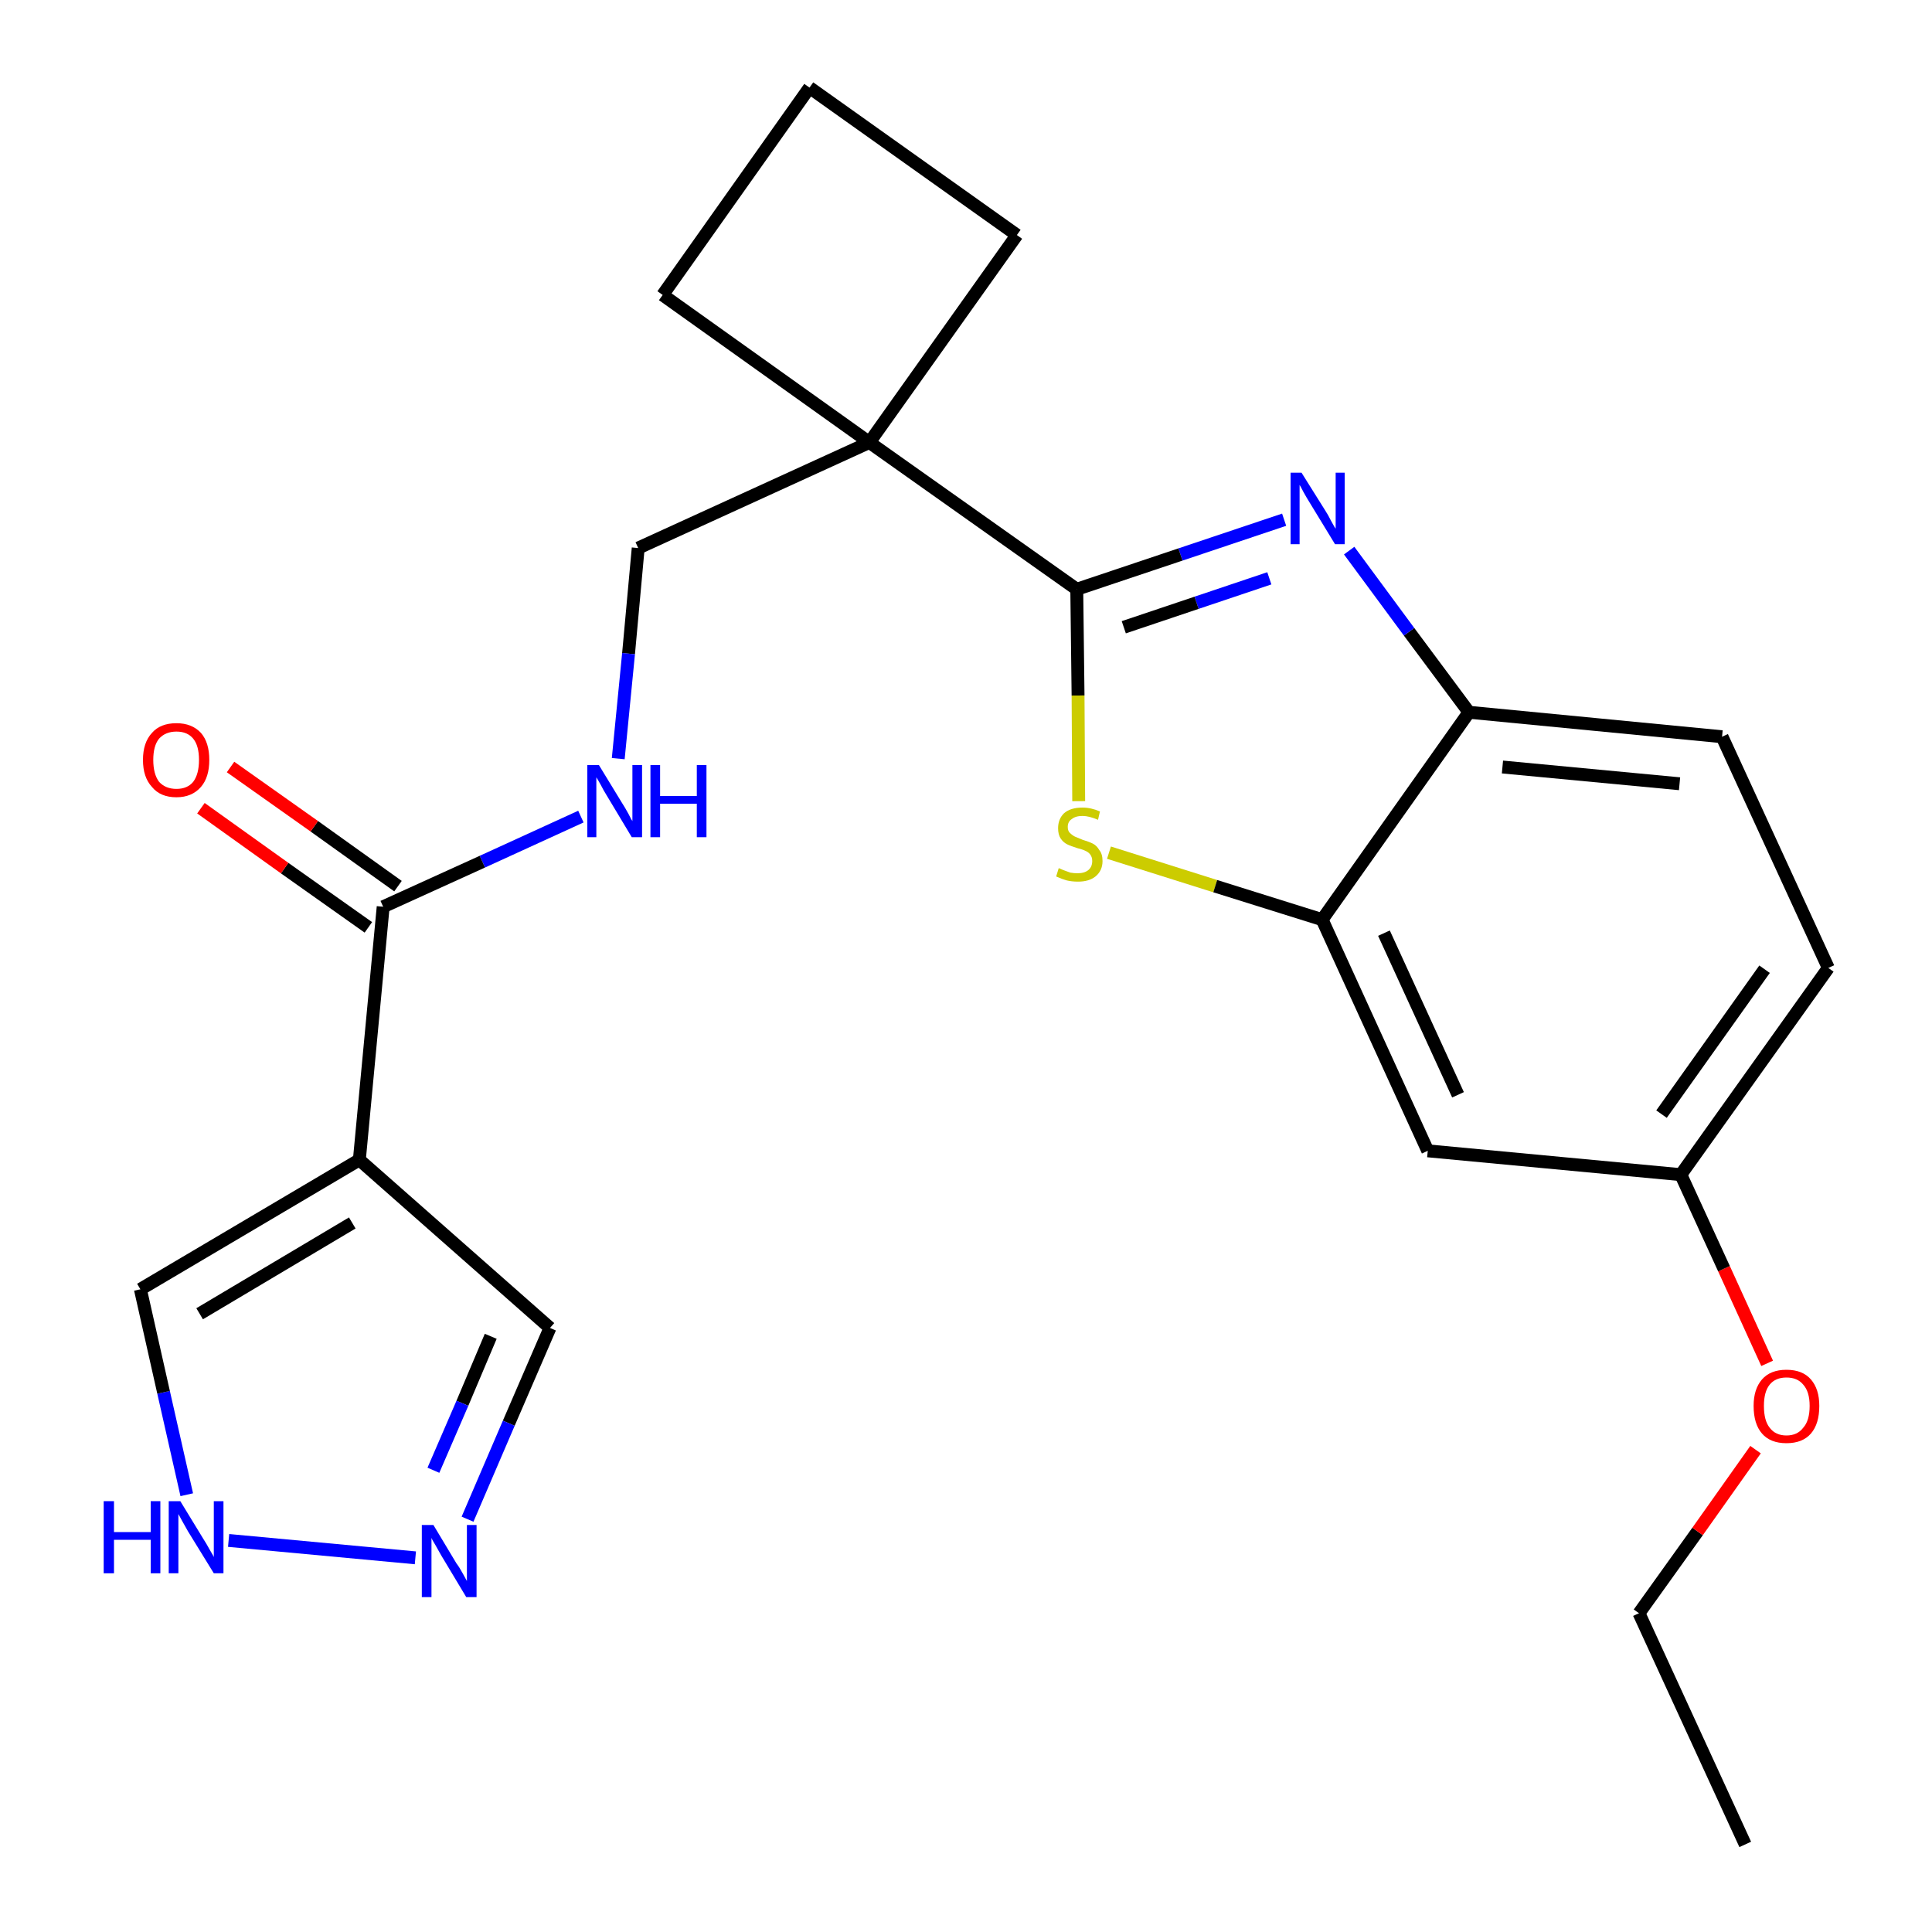 <?xml version='1.0' encoding='iso-8859-1'?>
<svg version='1.1' baseProfile='full'
              xmlns='http://www.w3.org/2000/svg'
                      xmlns:rdkit='http://www.rdkit.org/xml'
                      xmlns:xlink='http://www.w3.org/1999/xlink'
                  xml:space='preserve'
width='300px' height='300px' viewBox='0 0 300 300'>
<!-- END OF HEADER -->
<path class='bond-0 atom-0 atom-1' d='M 271.0,286.4 L 254.5,250.5' style='fill:none;fill-rule:evenodd;stroke:#000000;stroke-width:2.0px;stroke-linecap:butt;stroke-linejoin:miter;stroke-opacity:1' />
<path class='bond-1 atom-1 atom-2' d='M 254.5,250.5 L 263.6,237.8' style='fill:none;fill-rule:evenodd;stroke:#000000;stroke-width:2.0px;stroke-linecap:butt;stroke-linejoin:miter;stroke-opacity:1' />
<path class='bond-1 atom-1 atom-2' d='M 263.6,237.8 L 272.6,225.1' style='fill:none;fill-rule:evenodd;stroke:#FF0000;stroke-width:2.0px;stroke-linecap:butt;stroke-linejoin:miter;stroke-opacity:1' />
<path class='bond-2 atom-2 atom-3' d='M 274.4,211.7 L 267.7,197.0' style='fill:none;fill-rule:evenodd;stroke:#FF0000;stroke-width:2.0px;stroke-linecap:butt;stroke-linejoin:miter;stroke-opacity:1' />
<path class='bond-2 atom-2 atom-3' d='M 267.7,197.0 L 261.0,182.4' style='fill:none;fill-rule:evenodd;stroke:#000000;stroke-width:2.0px;stroke-linecap:butt;stroke-linejoin:miter;stroke-opacity:1' />
<path class='bond-3 atom-3 atom-4' d='M 261.0,182.4 L 283.9,150.3' style='fill:none;fill-rule:evenodd;stroke:#000000;stroke-width:2.0px;stroke-linecap:butt;stroke-linejoin:miter;stroke-opacity:1' />
<path class='bond-3 atom-3 atom-4' d='M 258.0,173.0 L 274.0,150.5' style='fill:none;fill-rule:evenodd;stroke:#000000;stroke-width:2.0px;stroke-linecap:butt;stroke-linejoin:miter;stroke-opacity:1' />
<path class='bond-24 atom-24 atom-3' d='M 221.7,178.7 L 261.0,182.4' style='fill:none;fill-rule:evenodd;stroke:#000000;stroke-width:2.0px;stroke-linecap:butt;stroke-linejoin:miter;stroke-opacity:1' />
<path class='bond-4 atom-4 atom-5' d='M 283.9,150.3 L 267.4,114.4' style='fill:none;fill-rule:evenodd;stroke:#000000;stroke-width:2.0px;stroke-linecap:butt;stroke-linejoin:miter;stroke-opacity:1' />
<path class='bond-5 atom-5 atom-6' d='M 267.4,114.4 L 228.1,110.6' style='fill:none;fill-rule:evenodd;stroke:#000000;stroke-width:2.0px;stroke-linecap:butt;stroke-linejoin:miter;stroke-opacity:1' />
<path class='bond-5 atom-5 atom-6' d='M 260.8,121.7 L 233.3,119.1' style='fill:none;fill-rule:evenodd;stroke:#000000;stroke-width:2.0px;stroke-linecap:butt;stroke-linejoin:miter;stroke-opacity:1' />
<path class='bond-6 atom-6 atom-7' d='M 228.1,110.6 L 218.8,98.1' style='fill:none;fill-rule:evenodd;stroke:#000000;stroke-width:2.0px;stroke-linecap:butt;stroke-linejoin:miter;stroke-opacity:1' />
<path class='bond-6 atom-6 atom-7' d='M 218.8,98.1 L 209.5,85.5' style='fill:none;fill-rule:evenodd;stroke:#0000FF;stroke-width:2.0px;stroke-linecap:butt;stroke-linejoin:miter;stroke-opacity:1' />
<path class='bond-25 atom-23 atom-6' d='M 205.3,142.8 L 228.1,110.6' style='fill:none;fill-rule:evenodd;stroke:#000000;stroke-width:2.0px;stroke-linecap:butt;stroke-linejoin:miter;stroke-opacity:1' />
<path class='bond-7 atom-7 atom-8' d='M 199.4,80.7 L 183.3,86.1' style='fill:none;fill-rule:evenodd;stroke:#0000FF;stroke-width:2.0px;stroke-linecap:butt;stroke-linejoin:miter;stroke-opacity:1' />
<path class='bond-7 atom-7 atom-8' d='M 183.3,86.1 L 167.2,91.5' style='fill:none;fill-rule:evenodd;stroke:#000000;stroke-width:2.0px;stroke-linecap:butt;stroke-linejoin:miter;stroke-opacity:1' />
<path class='bond-7 atom-7 atom-8' d='M 197.1,89.8 L 185.8,93.6' style='fill:none;fill-rule:evenodd;stroke:#0000FF;stroke-width:2.0px;stroke-linecap:butt;stroke-linejoin:miter;stroke-opacity:1' />
<path class='bond-7 atom-7 atom-8' d='M 185.8,93.6 L 174.5,97.4' style='fill:none;fill-rule:evenodd;stroke:#000000;stroke-width:2.0px;stroke-linecap:butt;stroke-linejoin:miter;stroke-opacity:1' />
<path class='bond-8 atom-8 atom-9' d='M 167.2,91.5 L 135.0,68.7' style='fill:none;fill-rule:evenodd;stroke:#000000;stroke-width:2.0px;stroke-linecap:butt;stroke-linejoin:miter;stroke-opacity:1' />
<path class='bond-21 atom-8 atom-22' d='M 167.2,91.5 L 167.4,108.0' style='fill:none;fill-rule:evenodd;stroke:#000000;stroke-width:2.0px;stroke-linecap:butt;stroke-linejoin:miter;stroke-opacity:1' />
<path class='bond-21 atom-8 atom-22' d='M 167.4,108.0 L 167.5,124.4' style='fill:none;fill-rule:evenodd;stroke:#CCCC00;stroke-width:2.0px;stroke-linecap:butt;stroke-linejoin:miter;stroke-opacity:1' />
<path class='bond-9 atom-9 atom-10' d='M 135.0,68.7 L 99.1,85.1' style='fill:none;fill-rule:evenodd;stroke:#000000;stroke-width:2.0px;stroke-linecap:butt;stroke-linejoin:miter;stroke-opacity:1' />
<path class='bond-18 atom-9 atom-19' d='M 135.0,68.7 L 157.9,36.5' style='fill:none;fill-rule:evenodd;stroke:#000000;stroke-width:2.0px;stroke-linecap:butt;stroke-linejoin:miter;stroke-opacity:1' />
<path class='bond-26 atom-21 atom-9' d='M 102.9,45.8 L 135.0,68.7' style='fill:none;fill-rule:evenodd;stroke:#000000;stroke-width:2.0px;stroke-linecap:butt;stroke-linejoin:miter;stroke-opacity:1' />
<path class='bond-10 atom-10 atom-11' d='M 99.1,85.1 L 97.6,101.5' style='fill:none;fill-rule:evenodd;stroke:#000000;stroke-width:2.0px;stroke-linecap:butt;stroke-linejoin:miter;stroke-opacity:1' />
<path class='bond-10 atom-10 atom-11' d='M 97.6,101.5 L 96.0,117.8' style='fill:none;fill-rule:evenodd;stroke:#0000FF;stroke-width:2.0px;stroke-linecap:butt;stroke-linejoin:miter;stroke-opacity:1' />
<path class='bond-11 atom-11 atom-12' d='M 90.2,126.8 L 74.9,133.8' style='fill:none;fill-rule:evenodd;stroke:#0000FF;stroke-width:2.0px;stroke-linecap:butt;stroke-linejoin:miter;stroke-opacity:1' />
<path class='bond-11 atom-11 atom-12' d='M 74.9,133.8 L 59.5,140.8' style='fill:none;fill-rule:evenodd;stroke:#000000;stroke-width:2.0px;stroke-linecap:butt;stroke-linejoin:miter;stroke-opacity:1' />
<path class='bond-12 atom-12 atom-13' d='M 61.8,137.6 L 48.8,128.3' style='fill:none;fill-rule:evenodd;stroke:#000000;stroke-width:2.0px;stroke-linecap:butt;stroke-linejoin:miter;stroke-opacity:1' />
<path class='bond-12 atom-12 atom-13' d='M 48.8,128.3 L 35.8,119.1' style='fill:none;fill-rule:evenodd;stroke:#FF0000;stroke-width:2.0px;stroke-linecap:butt;stroke-linejoin:miter;stroke-opacity:1' />
<path class='bond-12 atom-12 atom-13' d='M 57.2,144.0 L 44.2,134.8' style='fill:none;fill-rule:evenodd;stroke:#000000;stroke-width:2.0px;stroke-linecap:butt;stroke-linejoin:miter;stroke-opacity:1' />
<path class='bond-12 atom-12 atom-13' d='M 44.2,134.8 L 31.2,125.5' style='fill:none;fill-rule:evenodd;stroke:#FF0000;stroke-width:2.0px;stroke-linecap:butt;stroke-linejoin:miter;stroke-opacity:1' />
<path class='bond-13 atom-12 atom-14' d='M 59.5,140.8 L 55.8,180.1' style='fill:none;fill-rule:evenodd;stroke:#000000;stroke-width:2.0px;stroke-linecap:butt;stroke-linejoin:miter;stroke-opacity:1' />
<path class='bond-14 atom-14 atom-15' d='M 55.8,180.1 L 85.4,206.2' style='fill:none;fill-rule:evenodd;stroke:#000000;stroke-width:2.0px;stroke-linecap:butt;stroke-linejoin:miter;stroke-opacity:1' />
<path class='bond-27 atom-18 atom-14' d='M 21.8,200.2 L 55.8,180.1' style='fill:none;fill-rule:evenodd;stroke:#000000;stroke-width:2.0px;stroke-linecap:butt;stroke-linejoin:miter;stroke-opacity:1' />
<path class='bond-27 atom-18 atom-14' d='M 31.0,204.0 L 54.7,189.9' style='fill:none;fill-rule:evenodd;stroke:#000000;stroke-width:2.0px;stroke-linecap:butt;stroke-linejoin:miter;stroke-opacity:1' />
<path class='bond-15 atom-15 atom-16' d='M 85.4,206.2 L 79.0,221.0' style='fill:none;fill-rule:evenodd;stroke:#000000;stroke-width:2.0px;stroke-linecap:butt;stroke-linejoin:miter;stroke-opacity:1' />
<path class='bond-15 atom-15 atom-16' d='M 79.0,221.0 L 72.6,235.9' style='fill:none;fill-rule:evenodd;stroke:#0000FF;stroke-width:2.0px;stroke-linecap:butt;stroke-linejoin:miter;stroke-opacity:1' />
<path class='bond-15 atom-15 atom-16' d='M 76.2,207.5 L 71.8,217.9' style='fill:none;fill-rule:evenodd;stroke:#000000;stroke-width:2.0px;stroke-linecap:butt;stroke-linejoin:miter;stroke-opacity:1' />
<path class='bond-15 atom-15 atom-16' d='M 71.8,217.9 L 67.3,228.3' style='fill:none;fill-rule:evenodd;stroke:#0000FF;stroke-width:2.0px;stroke-linecap:butt;stroke-linejoin:miter;stroke-opacity:1' />
<path class='bond-16 atom-16 atom-17' d='M 64.5,241.9 L 35.5,239.2' style='fill:none;fill-rule:evenodd;stroke:#0000FF;stroke-width:2.0px;stroke-linecap:butt;stroke-linejoin:miter;stroke-opacity:1' />
<path class='bond-17 atom-17 atom-18' d='M 29.0,232.1 L 25.4,216.2' style='fill:none;fill-rule:evenodd;stroke:#0000FF;stroke-width:2.0px;stroke-linecap:butt;stroke-linejoin:miter;stroke-opacity:1' />
<path class='bond-17 atom-17 atom-18' d='M 25.4,216.2 L 21.8,200.2' style='fill:none;fill-rule:evenodd;stroke:#000000;stroke-width:2.0px;stroke-linecap:butt;stroke-linejoin:miter;stroke-opacity:1' />
<path class='bond-19 atom-19 atom-20' d='M 157.9,36.5 L 125.7,13.6' style='fill:none;fill-rule:evenodd;stroke:#000000;stroke-width:2.0px;stroke-linecap:butt;stroke-linejoin:miter;stroke-opacity:1' />
<path class='bond-20 atom-20 atom-21' d='M 125.7,13.6 L 102.9,45.8' style='fill:none;fill-rule:evenodd;stroke:#000000;stroke-width:2.0px;stroke-linecap:butt;stroke-linejoin:miter;stroke-opacity:1' />
<path class='bond-22 atom-22 atom-23' d='M 172.2,132.4 L 188.7,137.6' style='fill:none;fill-rule:evenodd;stroke:#CCCC00;stroke-width:2.0px;stroke-linecap:butt;stroke-linejoin:miter;stroke-opacity:1' />
<path class='bond-22 atom-22 atom-23' d='M 188.7,137.6 L 205.3,142.8' style='fill:none;fill-rule:evenodd;stroke:#000000;stroke-width:2.0px;stroke-linecap:butt;stroke-linejoin:miter;stroke-opacity:1' />
<path class='bond-23 atom-23 atom-24' d='M 205.3,142.8 L 221.7,178.7' style='fill:none;fill-rule:evenodd;stroke:#000000;stroke-width:2.0px;stroke-linecap:butt;stroke-linejoin:miter;stroke-opacity:1' />
<path class='bond-23 atom-23 atom-24' d='M 214.9,144.9 L 226.4,170.0' style='fill:none;fill-rule:evenodd;stroke:#000000;stroke-width:2.0px;stroke-linecap:butt;stroke-linejoin:miter;stroke-opacity:1' />
<path  class='atom-2' d='M 272.3 218.3
Q 272.3 215.7, 273.6 214.2
Q 274.9 212.7, 277.4 212.7
Q 279.9 212.7, 281.2 214.2
Q 282.5 215.7, 282.5 218.3
Q 282.5 221.1, 281.2 222.6
Q 279.9 224.1, 277.4 224.1
Q 274.9 224.1, 273.6 222.6
Q 272.3 221.1, 272.3 218.3
M 277.4 222.9
Q 279.1 222.9, 280.0 221.7
Q 281.0 220.6, 281.0 218.3
Q 281.0 216.1, 280.0 215.0
Q 279.1 213.9, 277.4 213.9
Q 275.7 213.9, 274.8 215.0
Q 273.9 216.1, 273.9 218.3
Q 273.9 220.6, 274.8 221.7
Q 275.7 222.9, 277.4 222.9
' fill='#FF0000'/>
<path  class='atom-7' d='M 202.1 73.4
L 205.8 79.3
Q 206.2 79.9, 206.7 80.9
Q 207.3 82.0, 207.4 82.1
L 207.4 73.4
L 208.8 73.4
L 208.8 84.5
L 207.3 84.5
L 203.4 78.1
Q 202.9 77.3, 202.4 76.4
Q 202.0 75.6, 201.8 75.3
L 201.8 84.5
L 200.4 84.5
L 200.4 73.4
L 202.1 73.4
' fill='#0000FF'/>
<path  class='atom-11' d='M 93.0 118.8
L 96.6 124.7
Q 97.0 125.3, 97.6 126.4
Q 98.1 127.4, 98.2 127.5
L 98.2 118.8
L 99.7 118.8
L 99.7 130.0
L 98.1 130.0
L 94.2 123.5
Q 93.7 122.7, 93.3 121.9
Q 92.8 121.0, 92.6 120.7
L 92.6 130.0
L 91.2 130.0
L 91.2 118.8
L 93.0 118.8
' fill='#0000FF'/>
<path  class='atom-11' d='M 101.0 118.8
L 102.5 118.8
L 102.5 123.6
L 108.2 123.6
L 108.2 118.8
L 109.7 118.8
L 109.7 130.0
L 108.2 130.0
L 108.2 124.8
L 102.5 124.8
L 102.5 130.0
L 101.0 130.0
L 101.0 118.8
' fill='#0000FF'/>
<path  class='atom-13' d='M 22.2 118.0
Q 22.2 115.3, 23.6 113.8
Q 24.9 112.3, 27.4 112.3
Q 29.8 112.3, 31.2 113.8
Q 32.5 115.3, 32.5 118.0
Q 32.5 120.7, 31.2 122.2
Q 29.8 123.8, 27.4 123.8
Q 24.9 123.8, 23.6 122.2
Q 22.2 120.7, 22.2 118.0
M 27.4 122.5
Q 29.1 122.5, 30.0 121.4
Q 30.9 120.2, 30.9 118.0
Q 30.9 115.8, 30.0 114.7
Q 29.1 113.6, 27.4 113.6
Q 25.7 113.6, 24.7 114.7
Q 23.8 115.8, 23.8 118.0
Q 23.8 120.2, 24.7 121.4
Q 25.7 122.5, 27.4 122.5
' fill='#FF0000'/>
<path  class='atom-16' d='M 67.3 236.8
L 70.9 242.8
Q 71.3 243.3, 71.9 244.4
Q 72.5 245.5, 72.5 245.5
L 72.5 236.8
L 74.0 236.8
L 74.0 248.0
L 72.4 248.0
L 68.5 241.5
Q 68.1 240.8, 67.6 239.9
Q 67.1 239.1, 67.0 238.8
L 67.0 248.0
L 65.5 248.0
L 65.5 236.8
L 67.3 236.8
' fill='#0000FF'/>
<path  class='atom-17' d='M 16.1 233.1
L 17.7 233.1
L 17.7 237.9
L 23.4 237.9
L 23.4 233.1
L 24.9 233.1
L 24.9 244.3
L 23.4 244.3
L 23.4 239.1
L 17.7 239.1
L 17.7 244.3
L 16.1 244.3
L 16.1 233.1
' fill='#0000FF'/>
<path  class='atom-17' d='M 28.0 233.1
L 31.6 239.0
Q 32.0 239.6, 32.6 240.7
Q 33.2 241.7, 33.2 241.8
L 33.2 233.1
L 34.7 233.1
L 34.7 244.3
L 33.2 244.3
L 29.2 237.8
Q 28.8 237.1, 28.3 236.2
Q 27.8 235.3, 27.7 235.1
L 27.7 244.3
L 26.2 244.3
L 26.2 233.1
L 28.0 233.1
' fill='#0000FF'/>
<path  class='atom-22' d='M 164.4 134.8
Q 164.6 134.9, 165.1 135.1
Q 165.6 135.3, 166.2 135.5
Q 166.8 135.6, 167.3 135.6
Q 168.4 135.6, 169.0 135.1
Q 169.6 134.6, 169.6 133.7
Q 169.6 133.1, 169.3 132.7
Q 169.0 132.3, 168.5 132.1
Q 168.1 131.9, 167.3 131.7
Q 166.3 131.4, 165.7 131.1
Q 165.1 130.8, 164.7 130.2
Q 164.3 129.6, 164.3 128.6
Q 164.3 127.2, 165.2 126.3
Q 166.2 125.4, 168.1 125.4
Q 169.4 125.4, 170.8 126.0
L 170.5 127.3
Q 169.1 126.7, 168.1 126.7
Q 167.0 126.7, 166.4 127.2
Q 165.8 127.6, 165.8 128.4
Q 165.8 129.0, 166.1 129.3
Q 166.5 129.7, 166.9 129.9
Q 167.4 130.1, 168.1 130.4
Q 169.1 130.7, 169.7 131.0
Q 170.3 131.3, 170.7 132.0
Q 171.2 132.6, 171.2 133.7
Q 171.2 135.2, 170.1 136.1
Q 169.1 136.9, 167.4 136.9
Q 166.4 136.9, 165.6 136.7
Q 164.9 136.5, 164.0 136.1
L 164.4 134.8
' fill='#CCCC00'/>
</svg>
